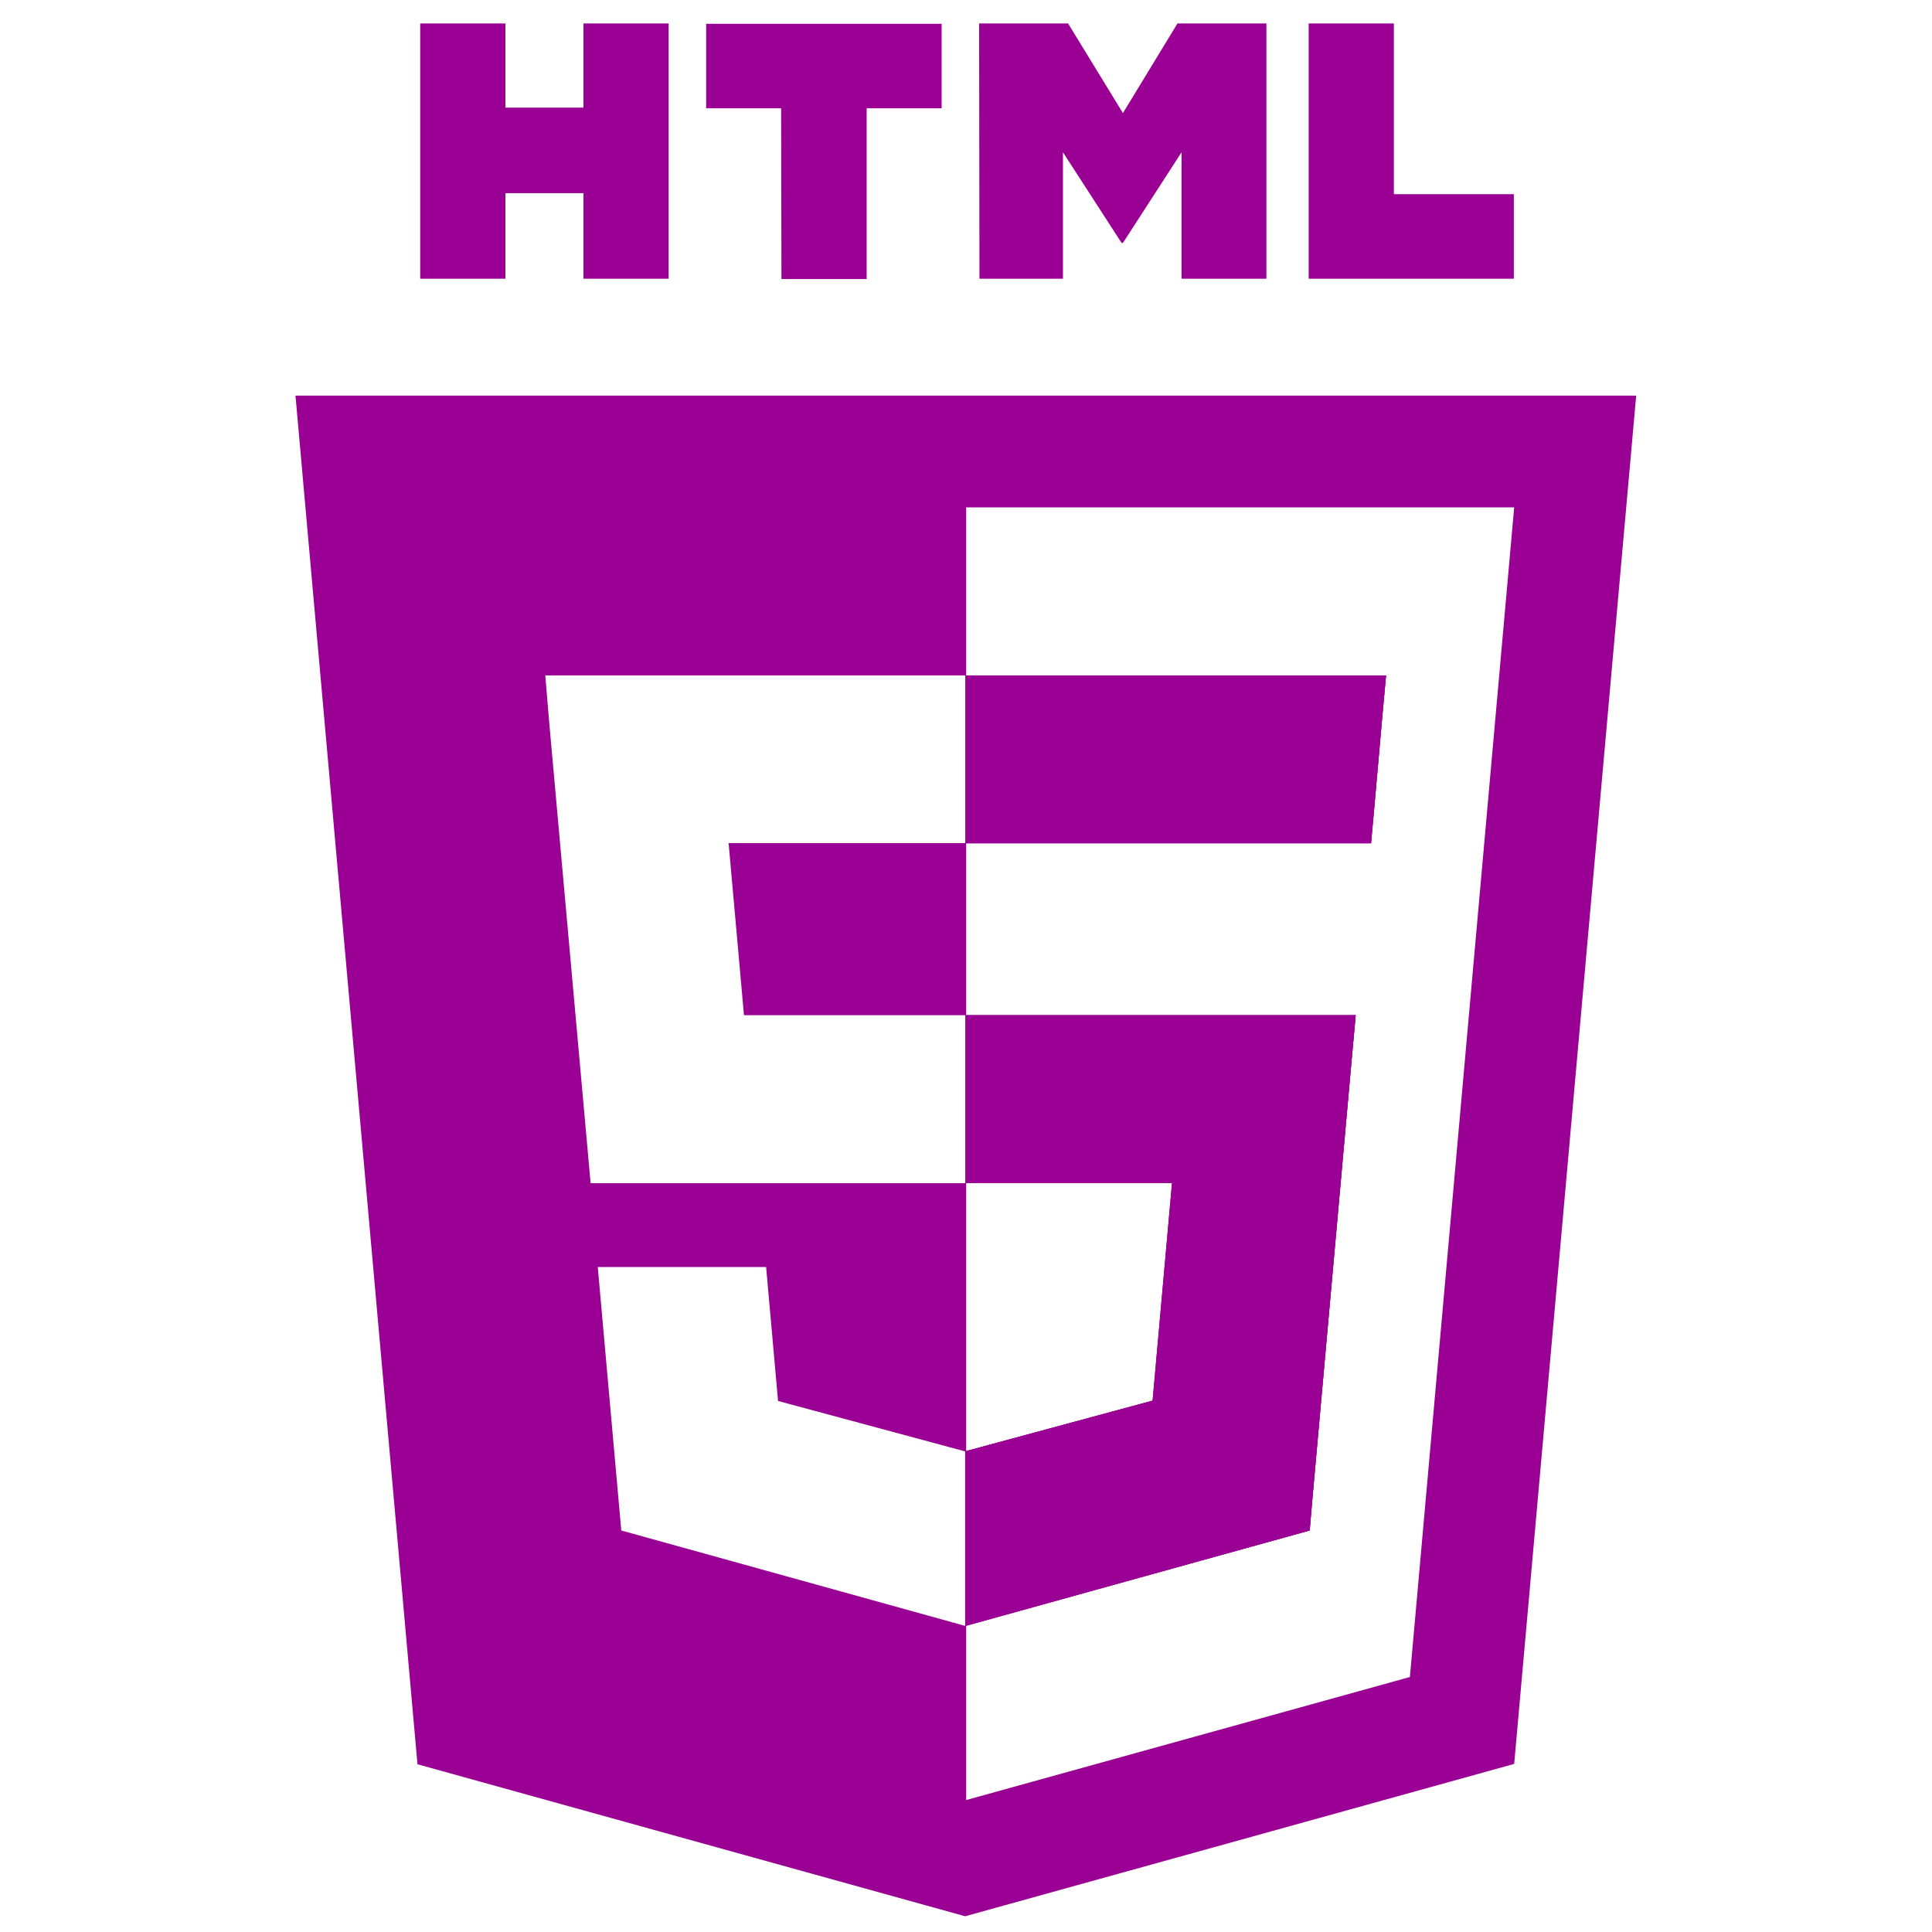 <?xml version="1.0" encoding="utf-8"?>
<!-- Generator: Adobe Illustrator 20.1.0, SVG Export Plug-In . SVG Version: 6.00 Build 0)  -->
<svg version="1.1"
	 id="svg2" inkscape:version="0.48.3.1 r9886" sodipodi:docname="htmlcss.svg" xmlns:cc="http://creativecommons.org/ns#" xmlns:dc="http://purl.org/dc/elements/1.1/" xmlns:inkscape="http://www.inkscape.org/namespaces/inkscape" xmlns:rdf="http://www.w3.org/1999/02/22-rdf-syntax-ns#" xmlns:sodipodi="http://sodipodi.sourceforge.net/DTD/sodipodi-0.dtd" xmlns:svg="http://www.w3.org/2000/svg"
	 xmlns="http://www.w3.org/2000/svg" xmlns:xlink="http://www.w3.org/1999/xlink" x="0px" y="0px" viewBox="0 0 566.9 566.9"
	 style="enable-background:new 0 0 566.9 566.9;" xml:space="preserve">
<style type="text/css">
	.st0{fill:#9B0094;}
</style>
<sodipodi:namedview  bordercolor="#666666" borderopacity="1.0" fit-margin-bottom="0" fit-margin-left="0" fit-margin-right="0" fit-margin-top="0" id="base" inkscape:current-layer="layer1" inkscape:cx="-276.49014" inkscape:cy="244.10462" inkscape:document-units="px" inkscape:pageopacity="0.0" inkscape:pageshadow="2" inkscape:window-height="938" inkscape:window-maximized="1" inkscape:window-width="1280" inkscape:window-x="0" inkscape:window-y="31" inkscape:zoom="0.35" pagecolor="#ffffff" showgrid="false">
	</sodipodi:namedview>
<sodipodi:namedview  bordercolor="#666666" borderopacity="1.0" fit-margin-bottom="0" fit-margin-left="0" fit-margin-right="0" fit-margin-top="0" id="base" inkscape:current-layer="layer1" inkscape:cx="-276.49014" inkscape:cy="244.10462" inkscape:document-units="px" inkscape:pageopacity="0.0" inkscape:pageshadow="2" inkscape:window-height="938" inkscape:window-maximized="1" inkscape:window-width="1280" inkscape:window-x="0" inkscape:window-y="31" inkscape:zoom="0.35" pagecolor="#ffffff" showgrid="false">
	</sodipodi:namedview>
<g id="g3054" transform="translate(524,270.181)">
	<path class="st0" d="M-240.5-72v49.3h118.8l1-11.1l2.2-25l1.2-13.2H-240.5z M-310.2-22.8l4.5,50.4h65.2v-50.4H-310.2z
		 M-437.3-154.1l35.8,401.6l160.7,44.6l161.1-44.7l35.8-401.5H-437.3z M-362.9-58.8L-364-72h123.3v49.3h-69.5l4.5,50.4h65v49.3h-110
		L-362.9-58.8z M-240.5,76.9h60.5l-5.7,63.9l-54.8,14.8V76.9z M-240.8,206.9l-100.9-28l-6.9-77.3h49.4l3.5,39.3l54.9,14.8l0,0
		L-240.8,206.9L-240.8,206.9z M-110.3,221.9l-130.2,36.1v-51.1l100.8-28l0.7-8.3l11.6-129.7l1.2-13.2h-114.3v-50.4h118.8l1-11.1
		l2.2-25l1.2-13.2h-123.2v-49.3h160.8L-110.3,221.9z"/>
	<polygon class="st0" points="-126.2,27.7 -127.4,40.9 -139,170.6 -139.7,178.9 -240.5,206.8 -240.5,155.6 -185.8,140.8 
		-180.1,76.9 -240.5,76.9 -240.5,27.7 	"/>
	<polygon class="st0" points="-117.3,-72 -118.5,-58.8 -120.7,-33.8 -121.7,-22.8 -240.5,-22.8 -240.5,-72 	"/>
	<rect x="-240.7" y="-72" class="st0" width="0.2" height="49.3"/>
	<rect x="-240.7" y="27.7" class="st0" width="0.2" height="49.3"/>
	<polygon class="st0" points="-240.5,155.6 -240.5,206.8 -240.7,206.9 -240.7,155.6 	"/>
	<path id="path3036" inkscape:connector-curvature="0" class="st0" d="M-400.7-263.3h25v24.7h22.9v-24.7h25v74.9h-25v-25.1h-22.9
		v25.1h-25L-400.7-263.3L-400.7-263.3z"/>
	<path id="path3038" inkscape:connector-curvature="0" class="st0" d="M-294.8-238.4h-22v-24.8h69.1v24.8h-22v50.1h-25L-294.8-238.4
		L-294.8-238.4z"/>
	<path id="path3040" inkscape:connector-curvature="0" class="st0" d="M-236.7-263.3h26.1l16.1,26.3l16-26.3h26.1v74.9h-24.9v-37.1
		l-17.2,26.6h-0.4l-17.2-26.6v37.1h-24.5L-236.7-263.3L-236.7-263.3z"/>
	<path id="path3042" inkscape:connector-curvature="0" class="st0" d="M-140-263.3h25v50.1h35.2v24.8H-140V-263.3z"/>
	<polygon class="st0" points="-126.2,27.7 -127.4,40.9 -139,170.6 -139.7,178.9 -240.5,206.8 -240.7,206.9 -240.7,155.6 
		-240.5,155.6 -185.8,140.8 -180.1,76.9 -240.7,76.9 -240.7,27.7 	"/>
	<polygon class="st0" points="-117.3,-72 -118.5,-58.8 -120.7,-33.8 -121.7,-22.8 -240.7,-22.8 -240.7,-72 	"/>
</g>
</svg>
